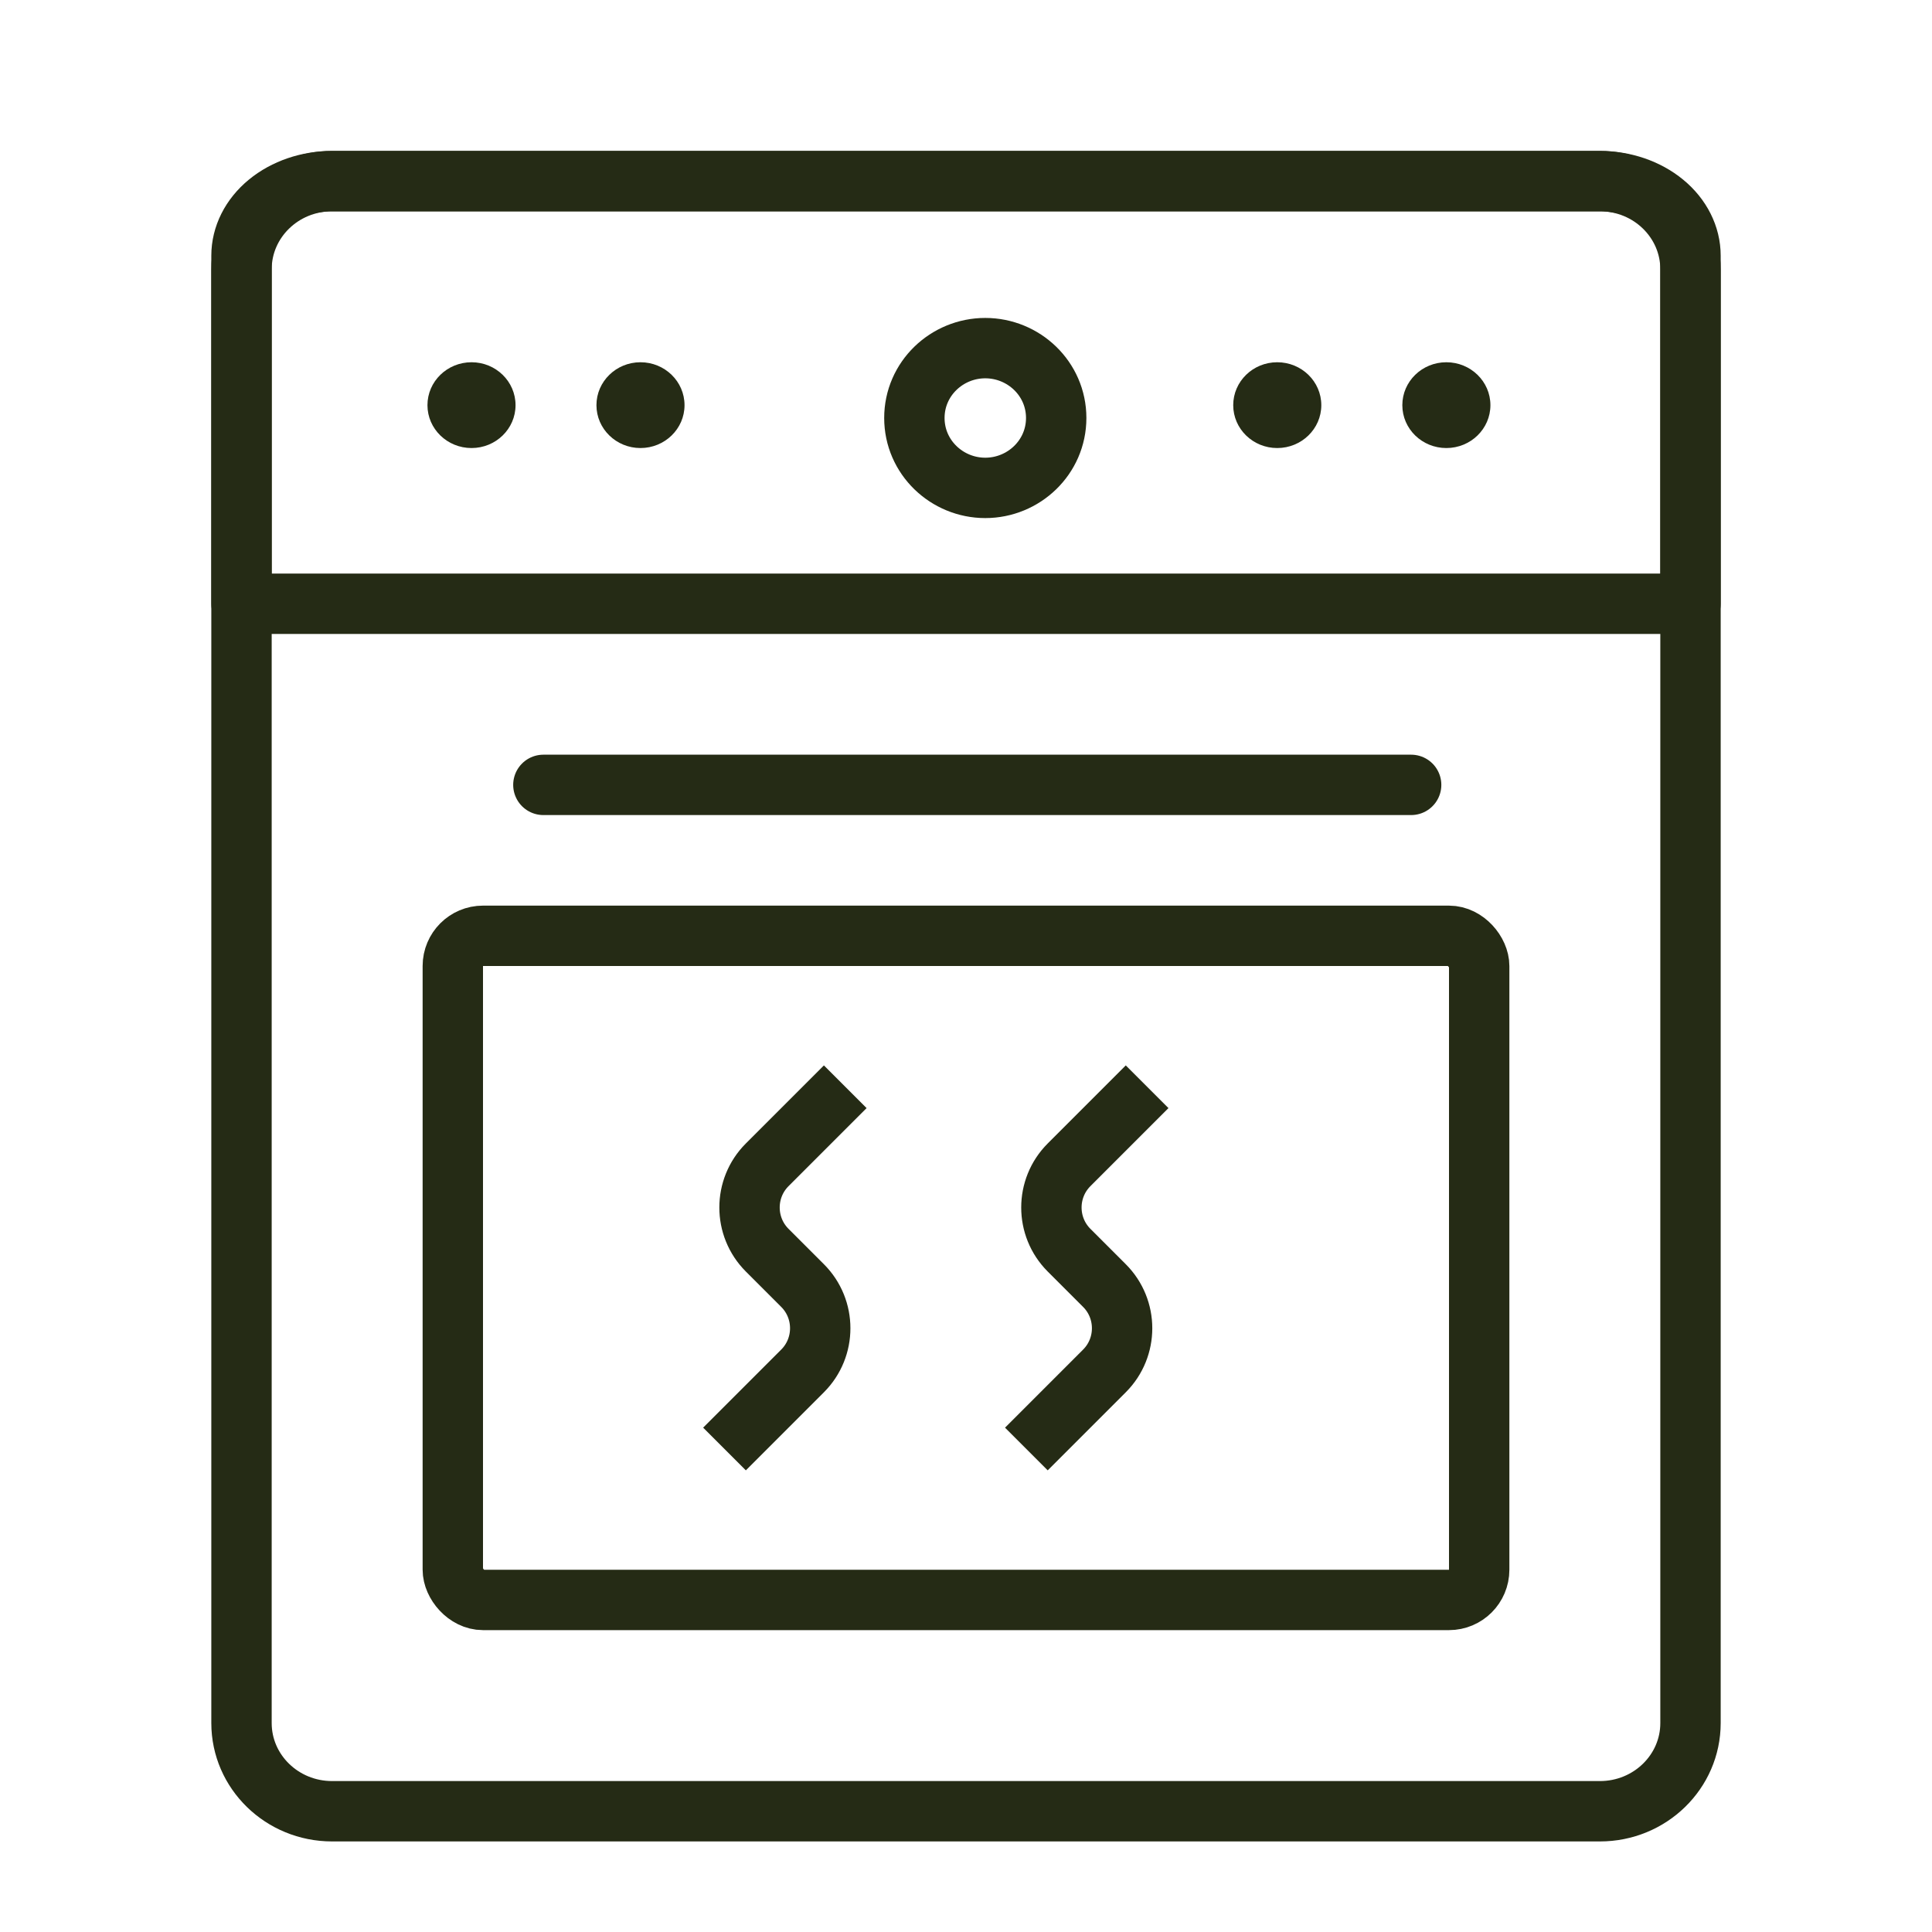 <svg width="32" height="32" viewBox="0 0 32 32" fill="none" xmlns="http://www.w3.org/2000/svg">
<path d="M26.5 3H5.5C4.672 3 4 3.654 4 4.461V28.539C4 29.346 4.672 30 5.5 30H26.5C27.328 30 28 29.346 28 28.539V4.461C28 3.654 27.328 3 26.5 3Z" stroke="#252B15" stroke-miterlimit="10"/>
<path d="M5.5 3H26.5C26.898 3 27.279 3.13 27.561 3.362C27.842 3.593 28 3.908 28 4.235V10H4V4.235C4 3.908 4.158 3.593 4.439 3.362C4.721 3.13 5.102 3 5.5 3Z" stroke="#252B15" stroke-linecap="round" stroke-linejoin="round"/>
<path d="M23.373 13L9 13" stroke="#252B15" stroke-linecap="round" stroke-linejoin="round"/>
<path d="M7.81 7.421C8.213 7.421 8.539 7.103 8.539 6.711C8.539 6.318 8.213 6 7.81 6C7.407 6 7.08 6.318 7.08 6.711C7.08 7.103 7.407 7.421 7.81 7.421Z" fill="#252B15"/>
<path d="M10.608 7.421C11.011 7.421 11.338 7.103 11.338 6.711C11.338 6.318 11.011 6 10.608 6C10.206 6 9.879 6.318 9.879 6.711C9.879 7.103 10.206 7.421 10.608 7.421Z" fill="#252B15"/>
<path d="M21.155 7.421C21.558 7.421 21.885 7.103 21.885 6.711C21.885 6.318 21.558 6 21.155 6C20.752 6 20.426 6.318 20.426 6.711C20.426 7.103 20.752 7.421 21.155 7.421Z" fill="#252B15"/>
<path d="M23.956 7.421C24.359 7.421 24.686 7.103 24.686 6.711C24.686 6.318 24.359 6 23.956 6C23.553 6 23.227 6.318 23.227 6.711C23.227 7.103 23.553 7.421 23.956 7.421Z" fill="#252B15"/>
<path d="M17.494 6.923C17.494 6.272 16.955 5.766 16.319 5.766C15.684 5.766 15.145 6.272 15.145 6.923C15.145 7.574 15.684 8.081 16.319 8.081C16.955 8.081 17.494 7.574 17.494 6.923Z" stroke="#252B15"/>
<rect x="7.5" y="15.5" width="17" height="11" rx="0.5" stroke="#252B15"/>
<path d="M14 18L12.707 19.293C12.317 19.683 12.317 20.317 12.707 20.707L13.293 21.293C13.683 21.683 13.683 22.317 13.293 22.707L12 24" stroke="#252B15"/>
<path d="M19 18L17.707 19.293C17.317 19.683 17.317 20.317 17.707 20.707L18.293 21.293C18.683 21.683 18.683 22.317 18.293 22.707L17 24" stroke="#252B15"/>
</svg>
